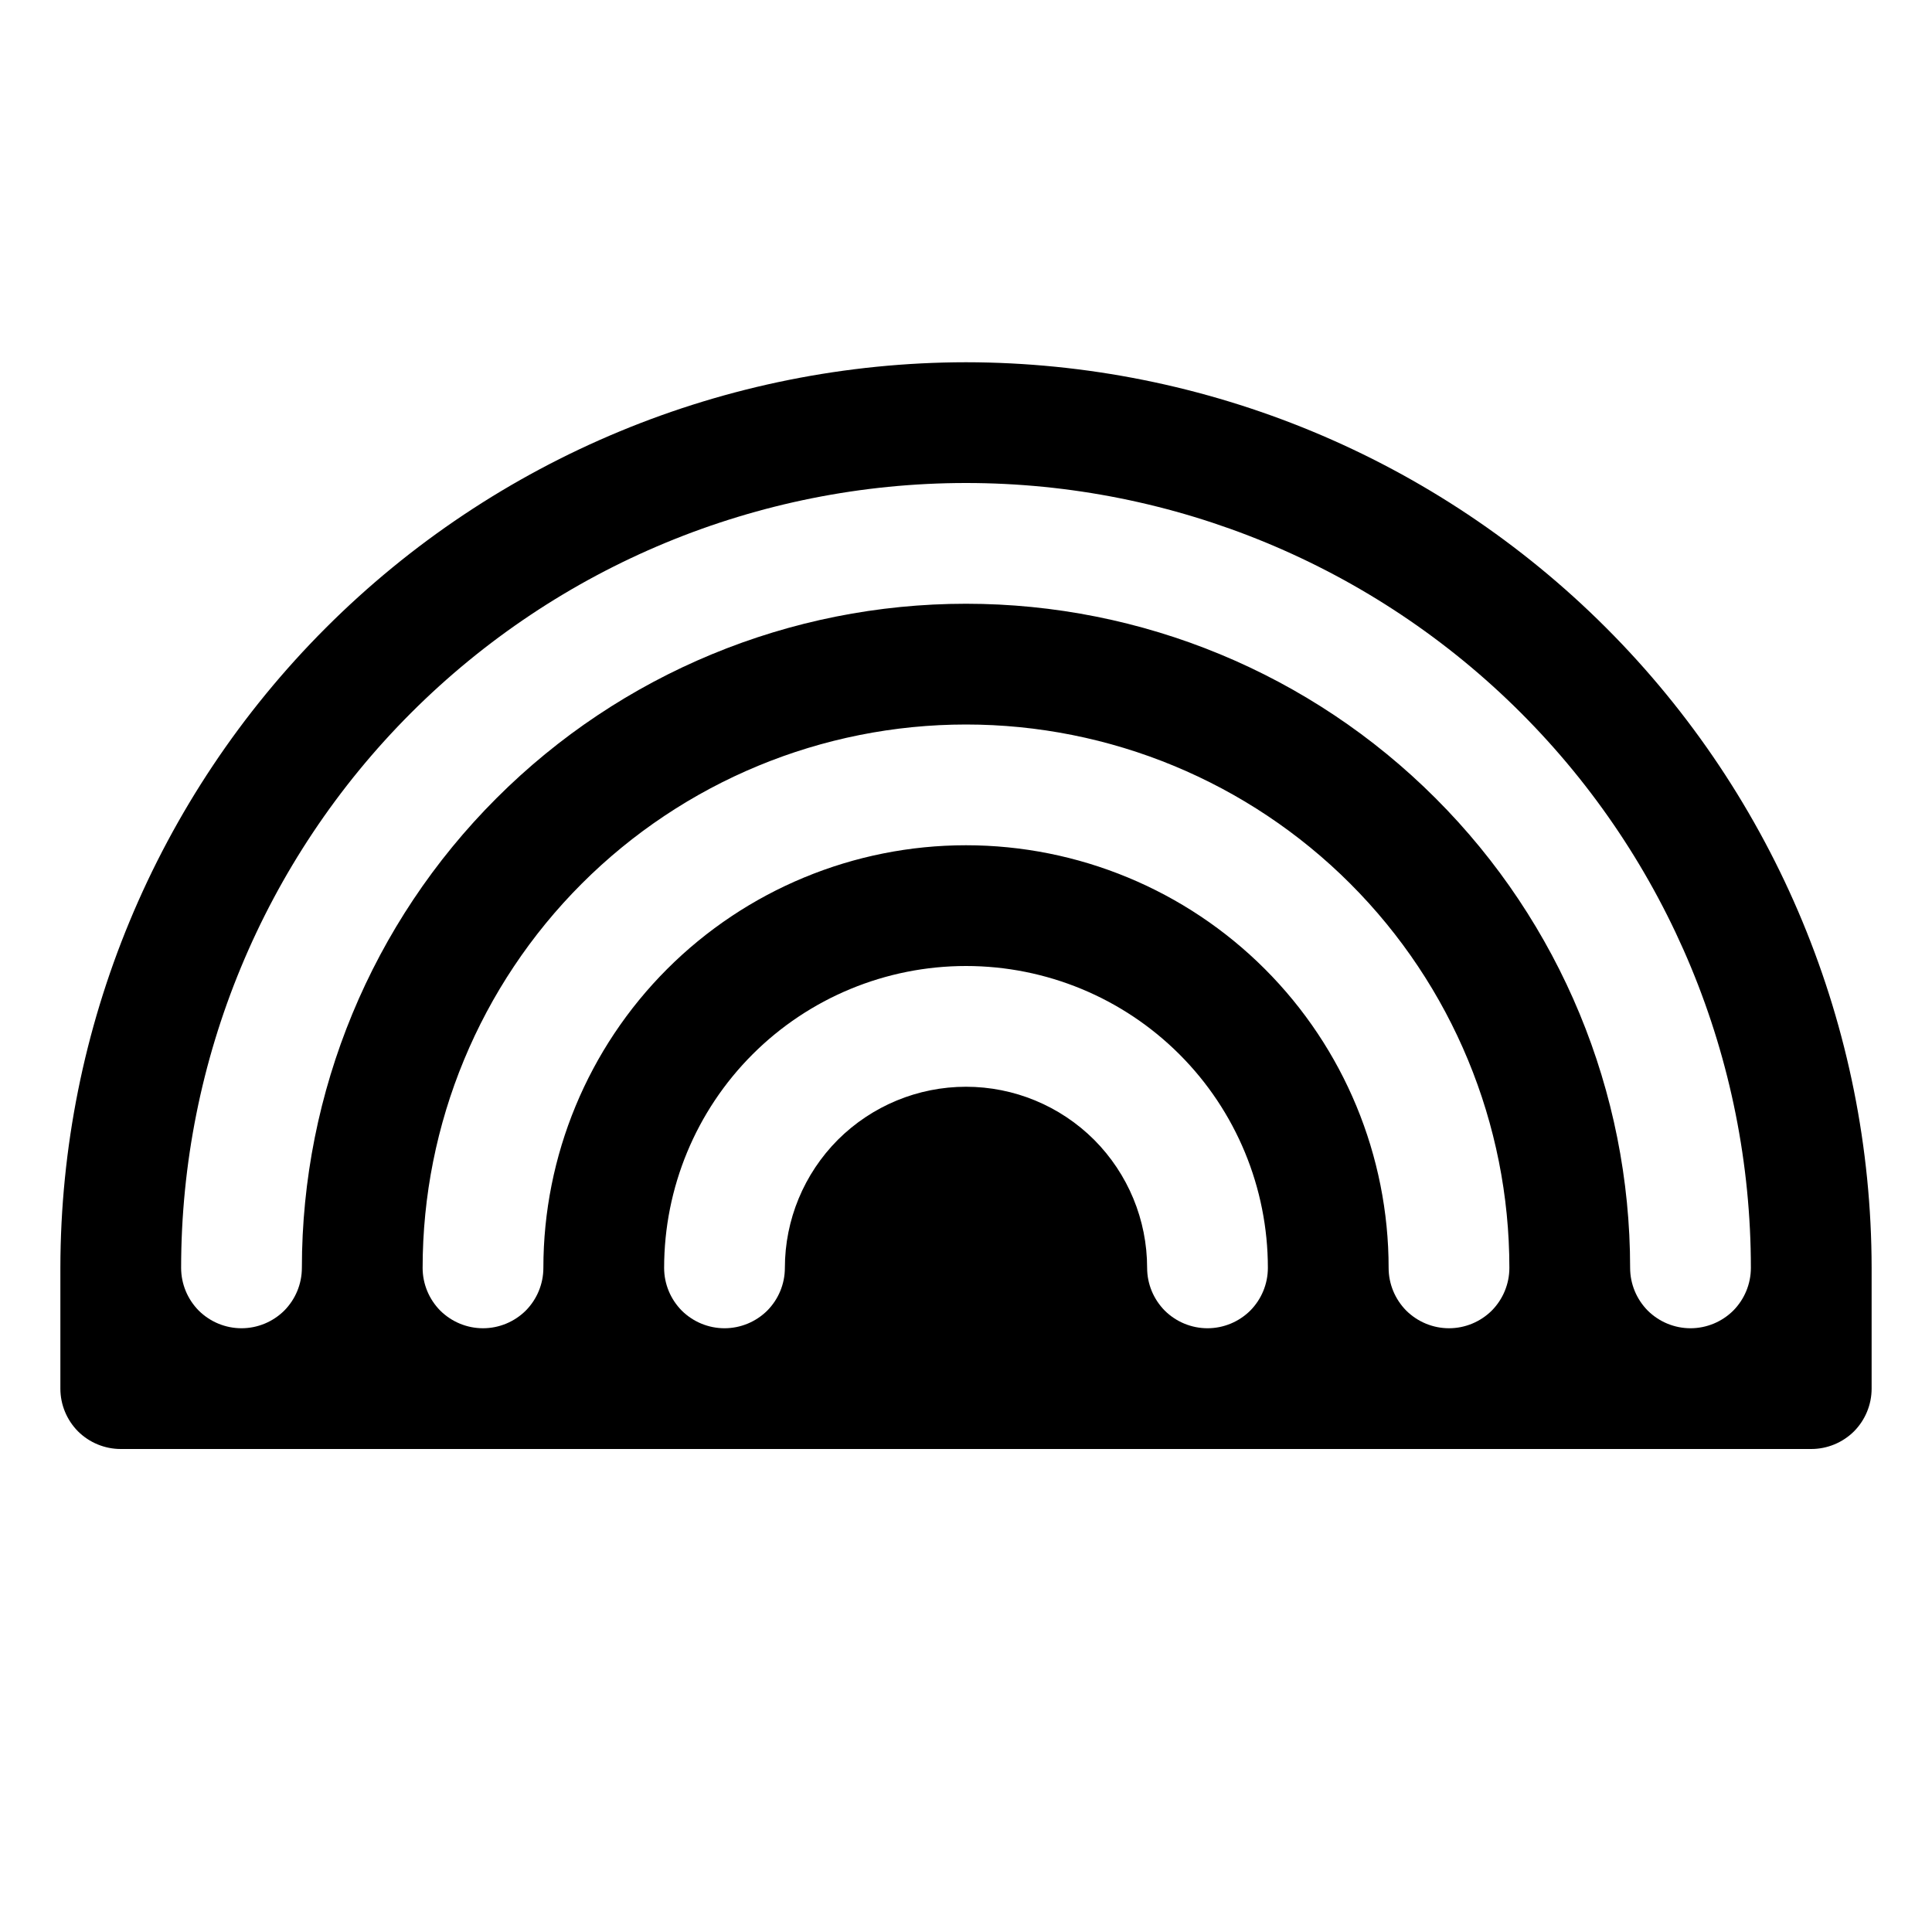 <svg width="16" height="16" viewBox="0 0 16 16" fill="none" xmlns="http://www.w3.org/2000/svg">
<g clip-path="url(#clip0_5_439)">
<path d="M8 3C6.012 3.002 4.105 3.793 2.699 5.199C1.293 6.605 0.502 8.512 0.5 10.5V11.5C0.5 11.633 0.553 11.76 0.646 11.854C0.74 11.947 0.867 12 1 12H15C15.133 12 15.26 11.947 15.354 11.854C15.447 11.76 15.5 11.633 15.5 11.5V10.5C15.498 8.512 14.707 6.605 13.301 5.199C11.895 3.793 9.988 3.002 8 3ZM10 11C9.867 11 9.74 10.947 9.646 10.854C9.553 10.76 9.5 10.633 9.5 10.5C9.5 10.102 9.342 9.721 9.061 9.439C8.779 9.158 8.398 9 8 9C7.602 9 7.221 9.158 6.939 9.439C6.658 9.721 6.5 10.102 6.5 10.5C6.5 10.633 6.447 10.76 6.354 10.854C6.26 10.947 6.133 11 6 11C5.867 11 5.74 10.947 5.646 10.854C5.553 10.76 5.5 10.633 5.5 10.5C5.5 9.837 5.763 9.201 6.232 8.732C6.701 8.263 7.337 8 8 8C8.663 8 9.299 8.263 9.768 8.732C10.237 9.201 10.5 9.837 10.5 10.5C10.5 10.633 10.447 10.76 10.354 10.854C10.26 10.947 10.133 11 10 11ZM12 11C11.867 11 11.74 10.947 11.646 10.854C11.553 10.76 11.5 10.633 11.5 10.5C11.5 9.572 11.131 8.681 10.475 8.025C9.819 7.369 8.928 7 8 7C7.072 7 6.181 7.369 5.525 8.025C4.869 8.681 4.5 9.572 4.5 10.5C4.5 10.633 4.447 10.76 4.354 10.854C4.26 10.947 4.133 11 4 11C3.867 11 3.74 10.947 3.646 10.854C3.553 10.76 3.5 10.633 3.5 10.5C3.5 9.307 3.974 8.162 4.818 7.318C5.662 6.474 6.807 6 8 6C9.193 6 10.338 6.474 11.182 7.318C12.026 8.162 12.5 9.307 12.5 10.5C12.5 10.633 12.447 10.76 12.354 10.854C12.26 10.947 12.133 11 12 11ZM14 11C13.867 11 13.74 10.947 13.646 10.854C13.553 10.76 13.5 10.633 13.5 10.5C13.5 9.041 12.921 7.642 11.889 6.611C10.858 5.579 9.459 5 8 5C6.541 5 5.142 5.579 4.111 6.611C3.079 7.642 2.5 9.041 2.5 10.5C2.5 10.633 2.447 10.76 2.354 10.854C2.26 10.947 2.133 11 2 11C1.867 11 1.74 10.947 1.646 10.854C1.553 10.76 1.5 10.633 1.5 10.5C1.5 8.776 2.185 7.123 3.404 5.904C4.623 4.685 6.276 4 8 4C9.724 4 11.377 4.685 12.596 5.904C13.815 7.123 14.5 8.776 14.5 10.5C14.5 10.633 14.447 10.76 14.354 10.854C14.26 10.947 14.133 11 14 11Z" fill="black"/>
</g>
<defs>
<clipPath id="clip0_5_439">
<rect width="16" height="16" fill="white"/>
</clipPath>
</defs>
</svg>
